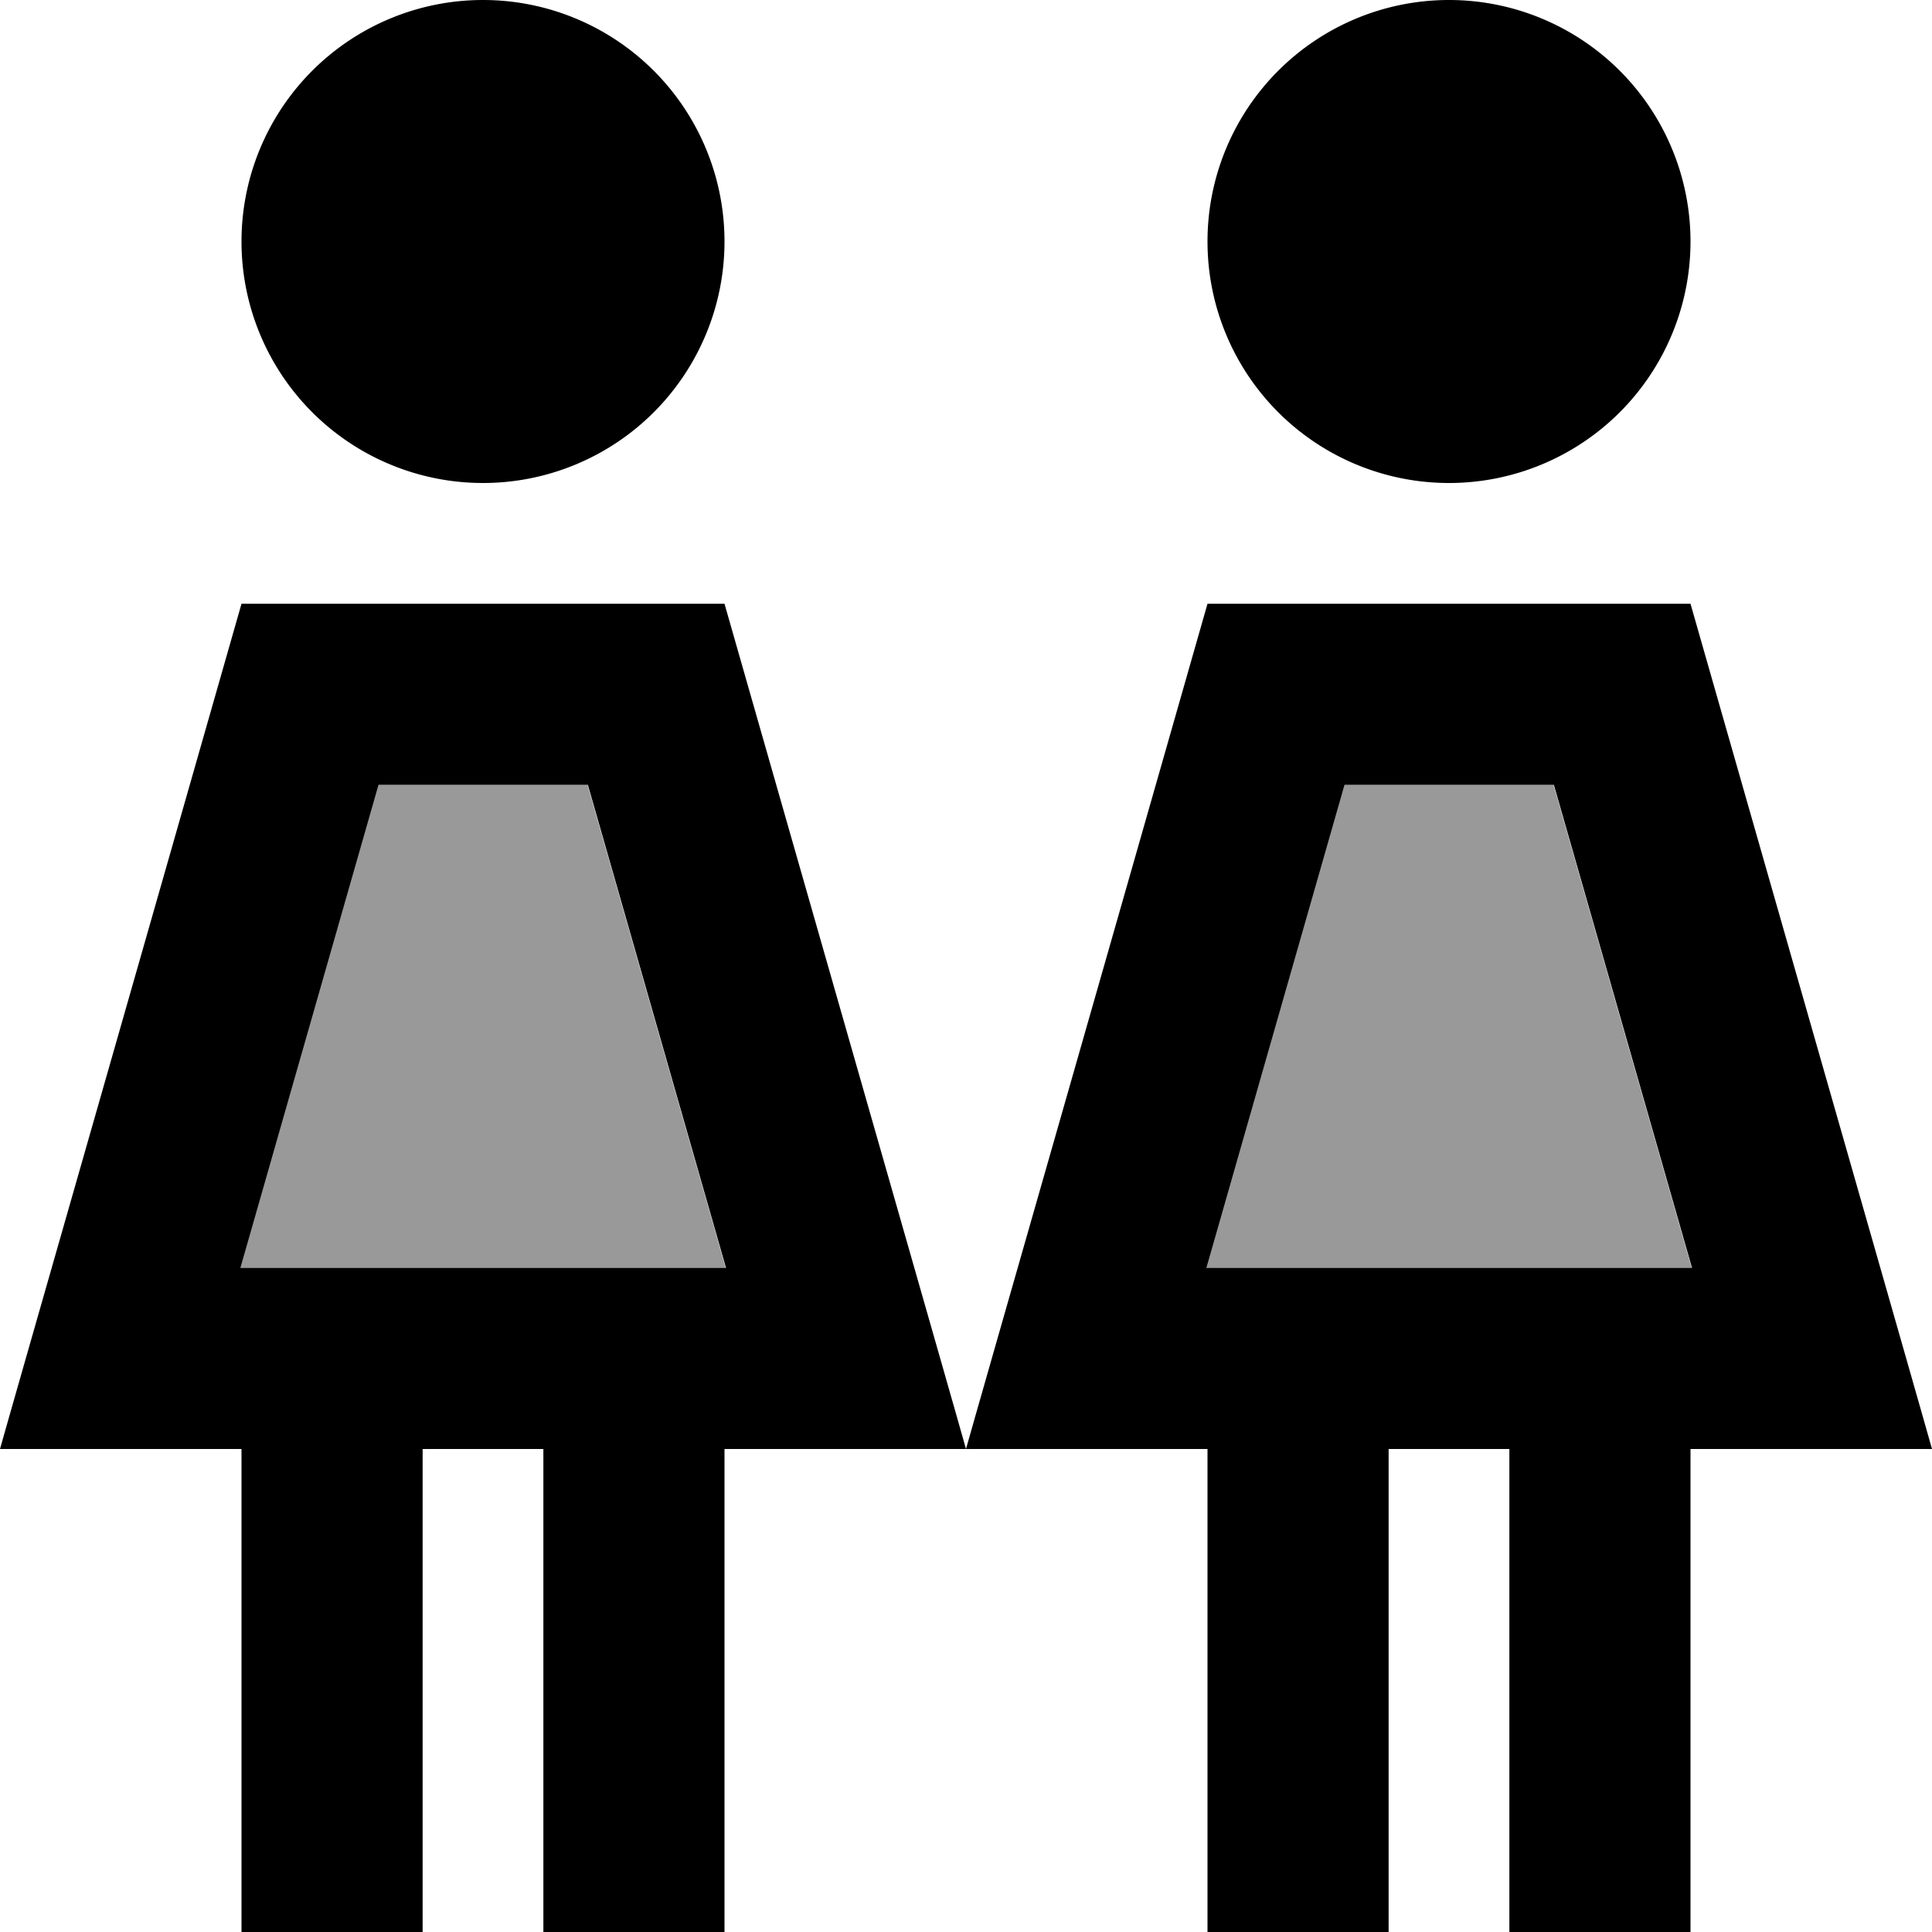 <svg fill="currentColor" xmlns="http://www.w3.org/2000/svg" viewBox="0 0 512 512"><!--! Font Awesome Pro 7.0.1 by @fontawesome - https://fontawesome.com License - https://fontawesome.com/license (Commercial License) Copyright 2025 Fonticons, Inc. --><path opacity=".4" fill="currentColor" d="M63.6 336l128.7 0-36.6-128-55.6 0-36.6 128zm256 0l128.7 0-36.6-128-55.6 0-36.6 128z"/><path fill="currentColor" d="M192 64A64 64 0 1 0 64 64 64 64 0 1 0 192 64zM100.2 208l55.6 0 36.6 128-128.7 0 36.6-128zM192 160L64 160C24.4 298.7 3 373.3 0 384l64 0 0 128 48 0 0-128 32 0 0 128 48 0 0-128 128 0 0 128 48 0 0-128 32 0 0 128 48 0 0-128 64 0c-3-10.7-24.4-85.4-64-224l-128 0c-39.6 138.7-61 213.3-64 224-3-10.7-24.4-85.4-64-224zM448 64a64 64 0 1 0 -128 0 64 64 0 1 0 128 0zM356.2 208l55.6 0 36.6 128-128.7 0 36.6-128z"/></svg>